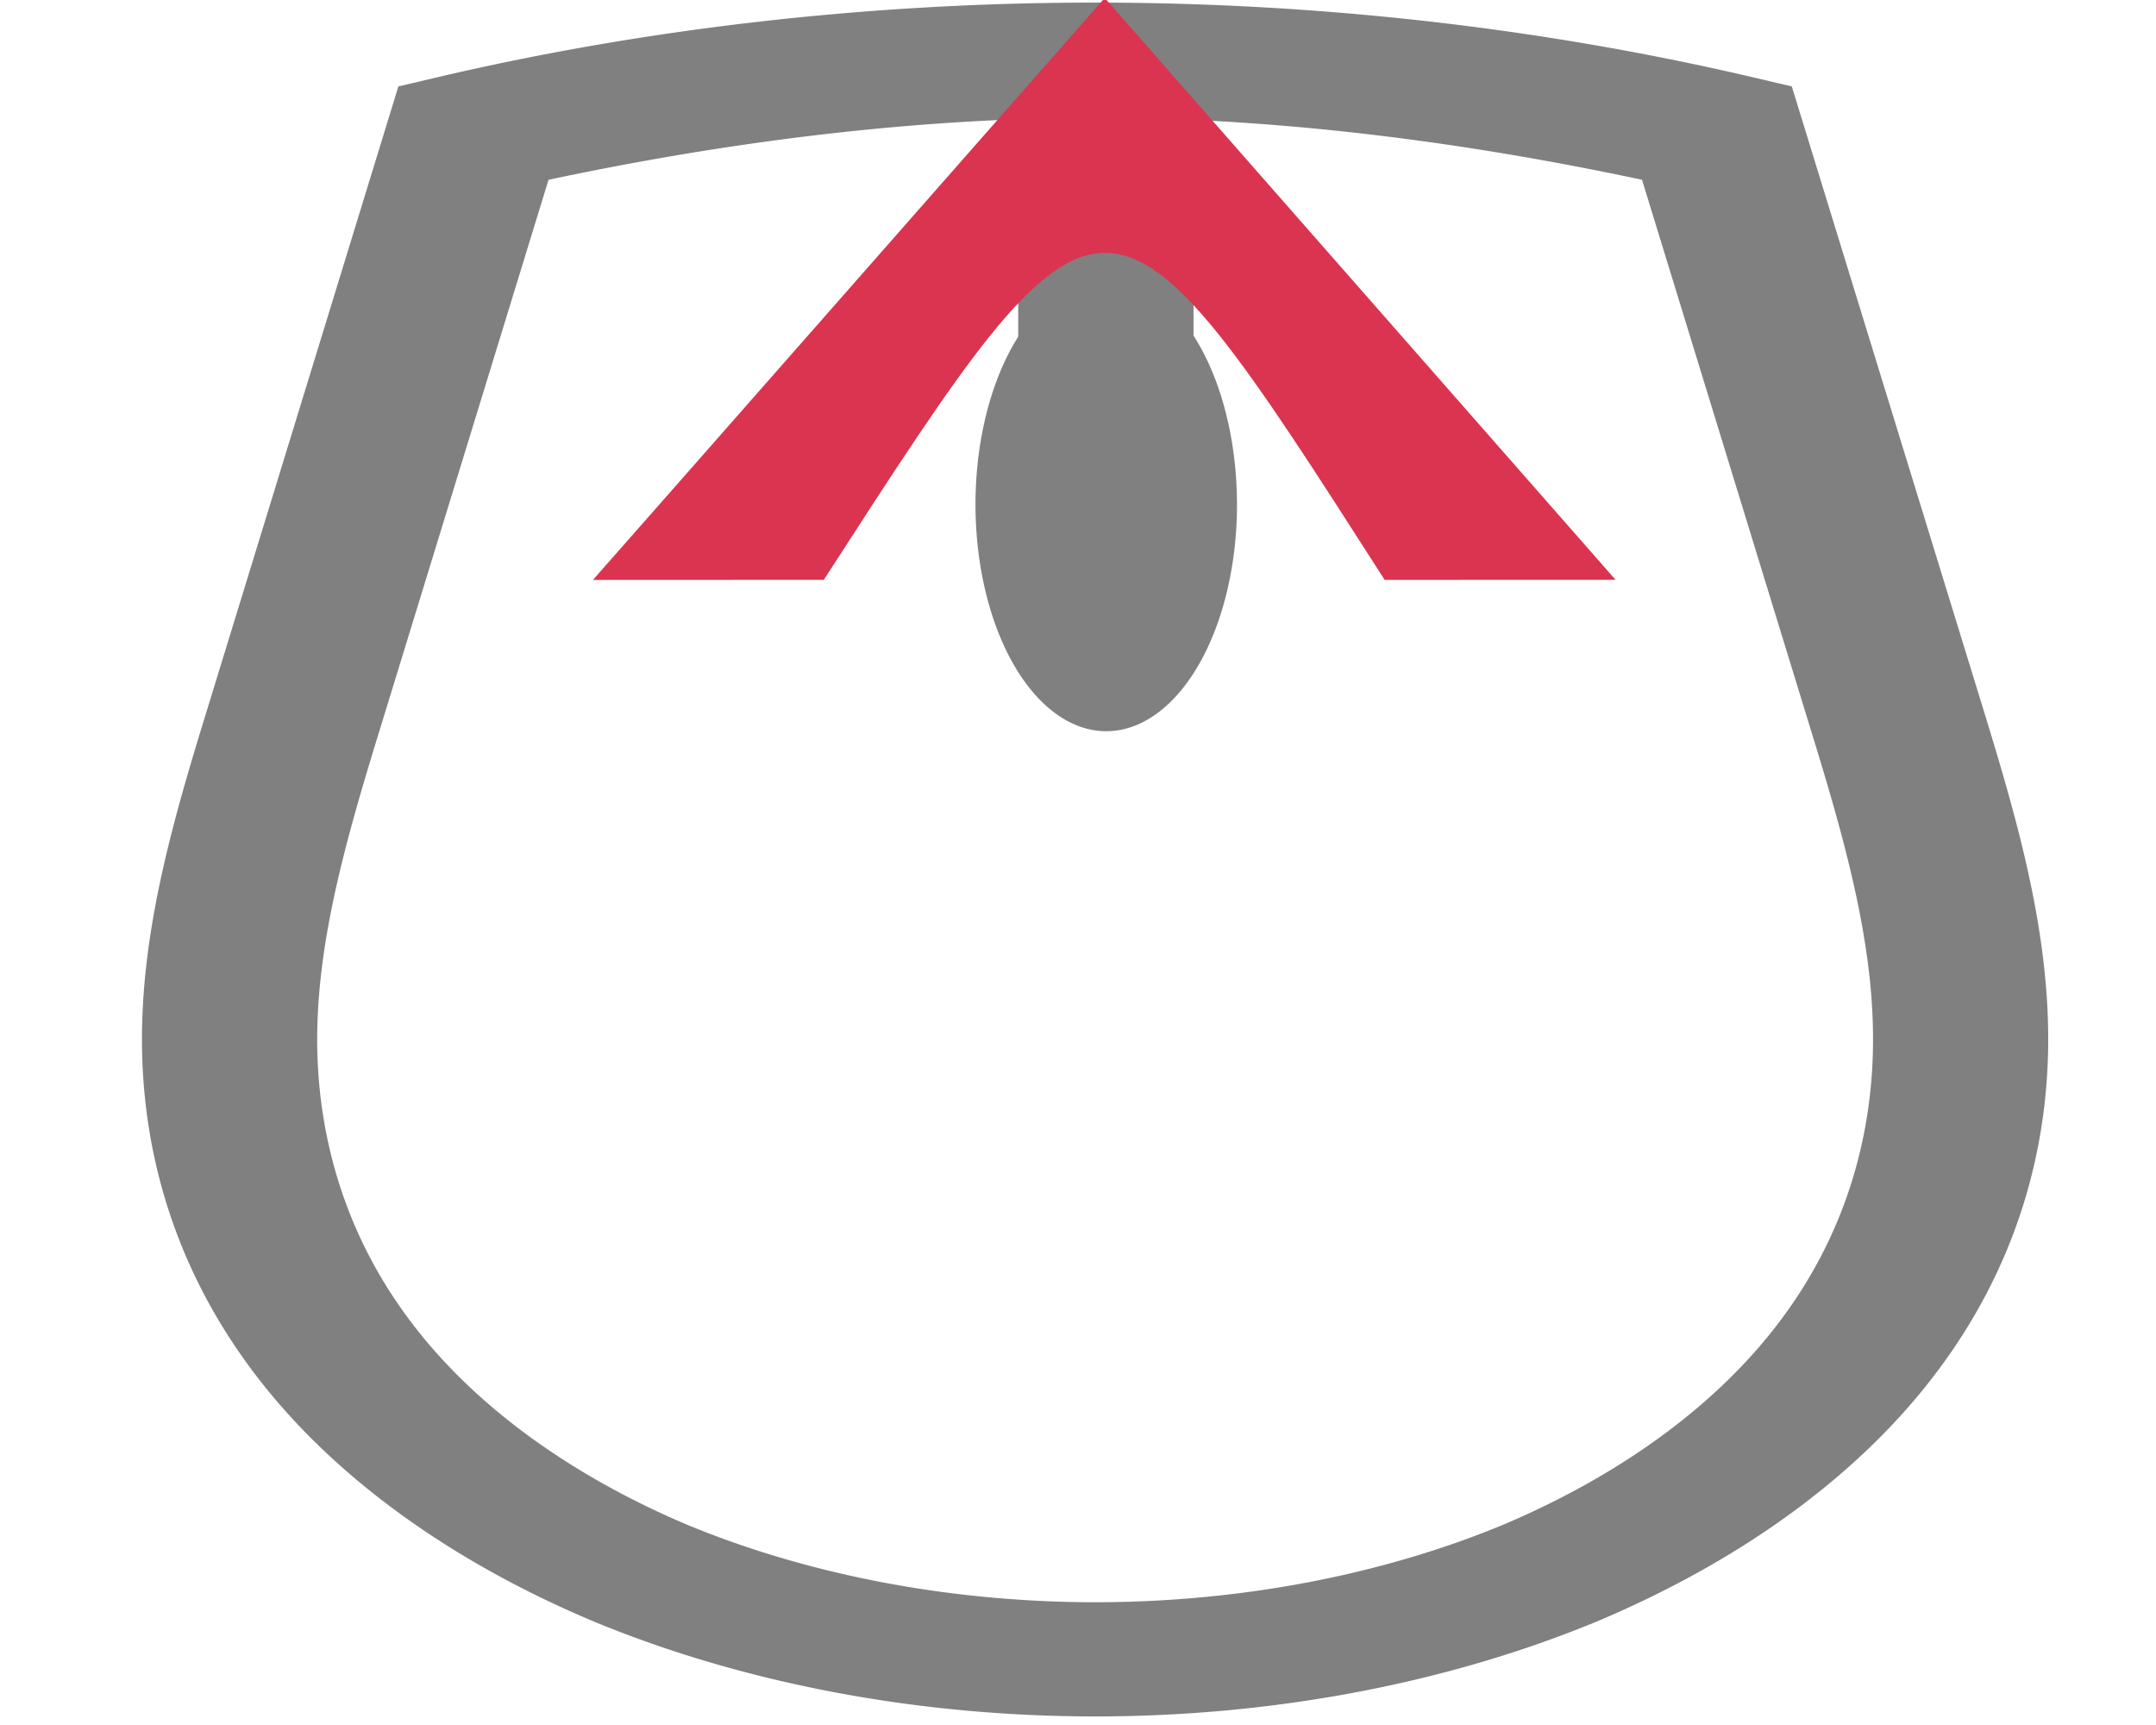 <?xml version="1.0" encoding="UTF-8" standalone="no"?>
<svg
   xmlns:dc="http://purl.org/dc/elements/1.1/"
   xmlns:cc="http://creativecommons.org/ns#"
   xmlns:rdf="http://www.w3.org/1999/02/22-rdf-syntax-ns#"
   xmlns:svg="http://www.w3.org/2000/svg"
   xmlns="http://www.w3.org/2000/svg"
   id="svg6714"
   version="1.1"
   width="40"
   height="32">
  <defs
     id="defs6718" />
  <path
     id="path6712"
     overflow="visible"
     font-weight="400"
     style="color:#000000;font-weight:400;line-height:normal;font-family:sans-serif;font-variant-ligatures:normal;font-variant-position:normal;font-variant-caps:normal;font-variant-numeric:normal;font-variant-alternates:normal;font-feature-settings:normal;text-indent:0;text-align:start;text-decoration:none;text-decoration-line:none;text-decoration-style:solid;text-decoration-color:#000000;text-transform:none;text-orientation:mixed;white-space:normal;shape-padding:0;overflow:visible;isolation:auto;mix-blend-mode:normal;fill:#808080;stroke-width:2.625;marker:none"
     d="m 20.322,0.048 c -4.211,0 -8.421,0.483 -12.372,1.424 L 7.391,1.603 3.847,13.151 c -0.605,1.965 -1.203,3.991 -1.213,6.077 -0.01,2.088 0.582,4.207 1.993,6.124 a 17.737,11.563 0 0 0 6.396,4.731 17.376,11.327 0 0 0 18.595,0 17.721,11.552 0 0 0 6.389,-4.731 c 1.411,-1.916 2.003,-4.036 1.993,-6.126 -0.01,-2.084 -0.602,-4.11 -1.206,-6.075 L 33.243,1.603 32.684,1.472 A 36.157,23.57 0 0 0 20.322,0.048 Z M 18.891,2.214 v 6.312 h 3.252 V 2.224 c 2.829,0.131 5.619,0.536 8.321,1.111 l 3.141,10.234 c 0.602,1.954 1.138,3.837 1.145,5.664 0.01,1.823 -0.51,3.627 -1.671,5.199 a 14.534,9.475 0 0 1 -5.212,3.862 14.154,9.227 0 0 1 -7.544,1.429 14.177,9.242 0 0 1 -7.553,-1.429 A 14.534,9.475 0 0 1 7.557,24.432 C 6.396,22.859 5.876,21.055 5.885,19.232 5.895,17.405 6.435,15.523 7.036,13.569 L 10.177,3.335 c 2.829,-0.6 5.755,-1.013 8.714,-1.123 z" />
  <path
     d="m 22.95,9.325 a 2.426,4.208 0 0 1 -2.386,4.239 2.426,4.208 0 0 1 -2.465,-4.101 2.426,4.208 0 0 1 2.342,-4.311 2.426,4.208 0 0 1 2.506,4.025"
     id="path10427"
     style="opacity:1;fill:#808080;stroke-width:1.855" />
  <path
     style="fill:#da3450;stroke-width:3.737"
     id="path10802"
     d="m 20.496,-0.038 c 0,0 -9.49,10.795 -9.493,10.793 l 0.003,0.003 4.278,-0.002 c 5.225,-8.087 5.225,-8.087 10.405,10e-4 l 4.285,-6.07e-4 z" />
</svg>
